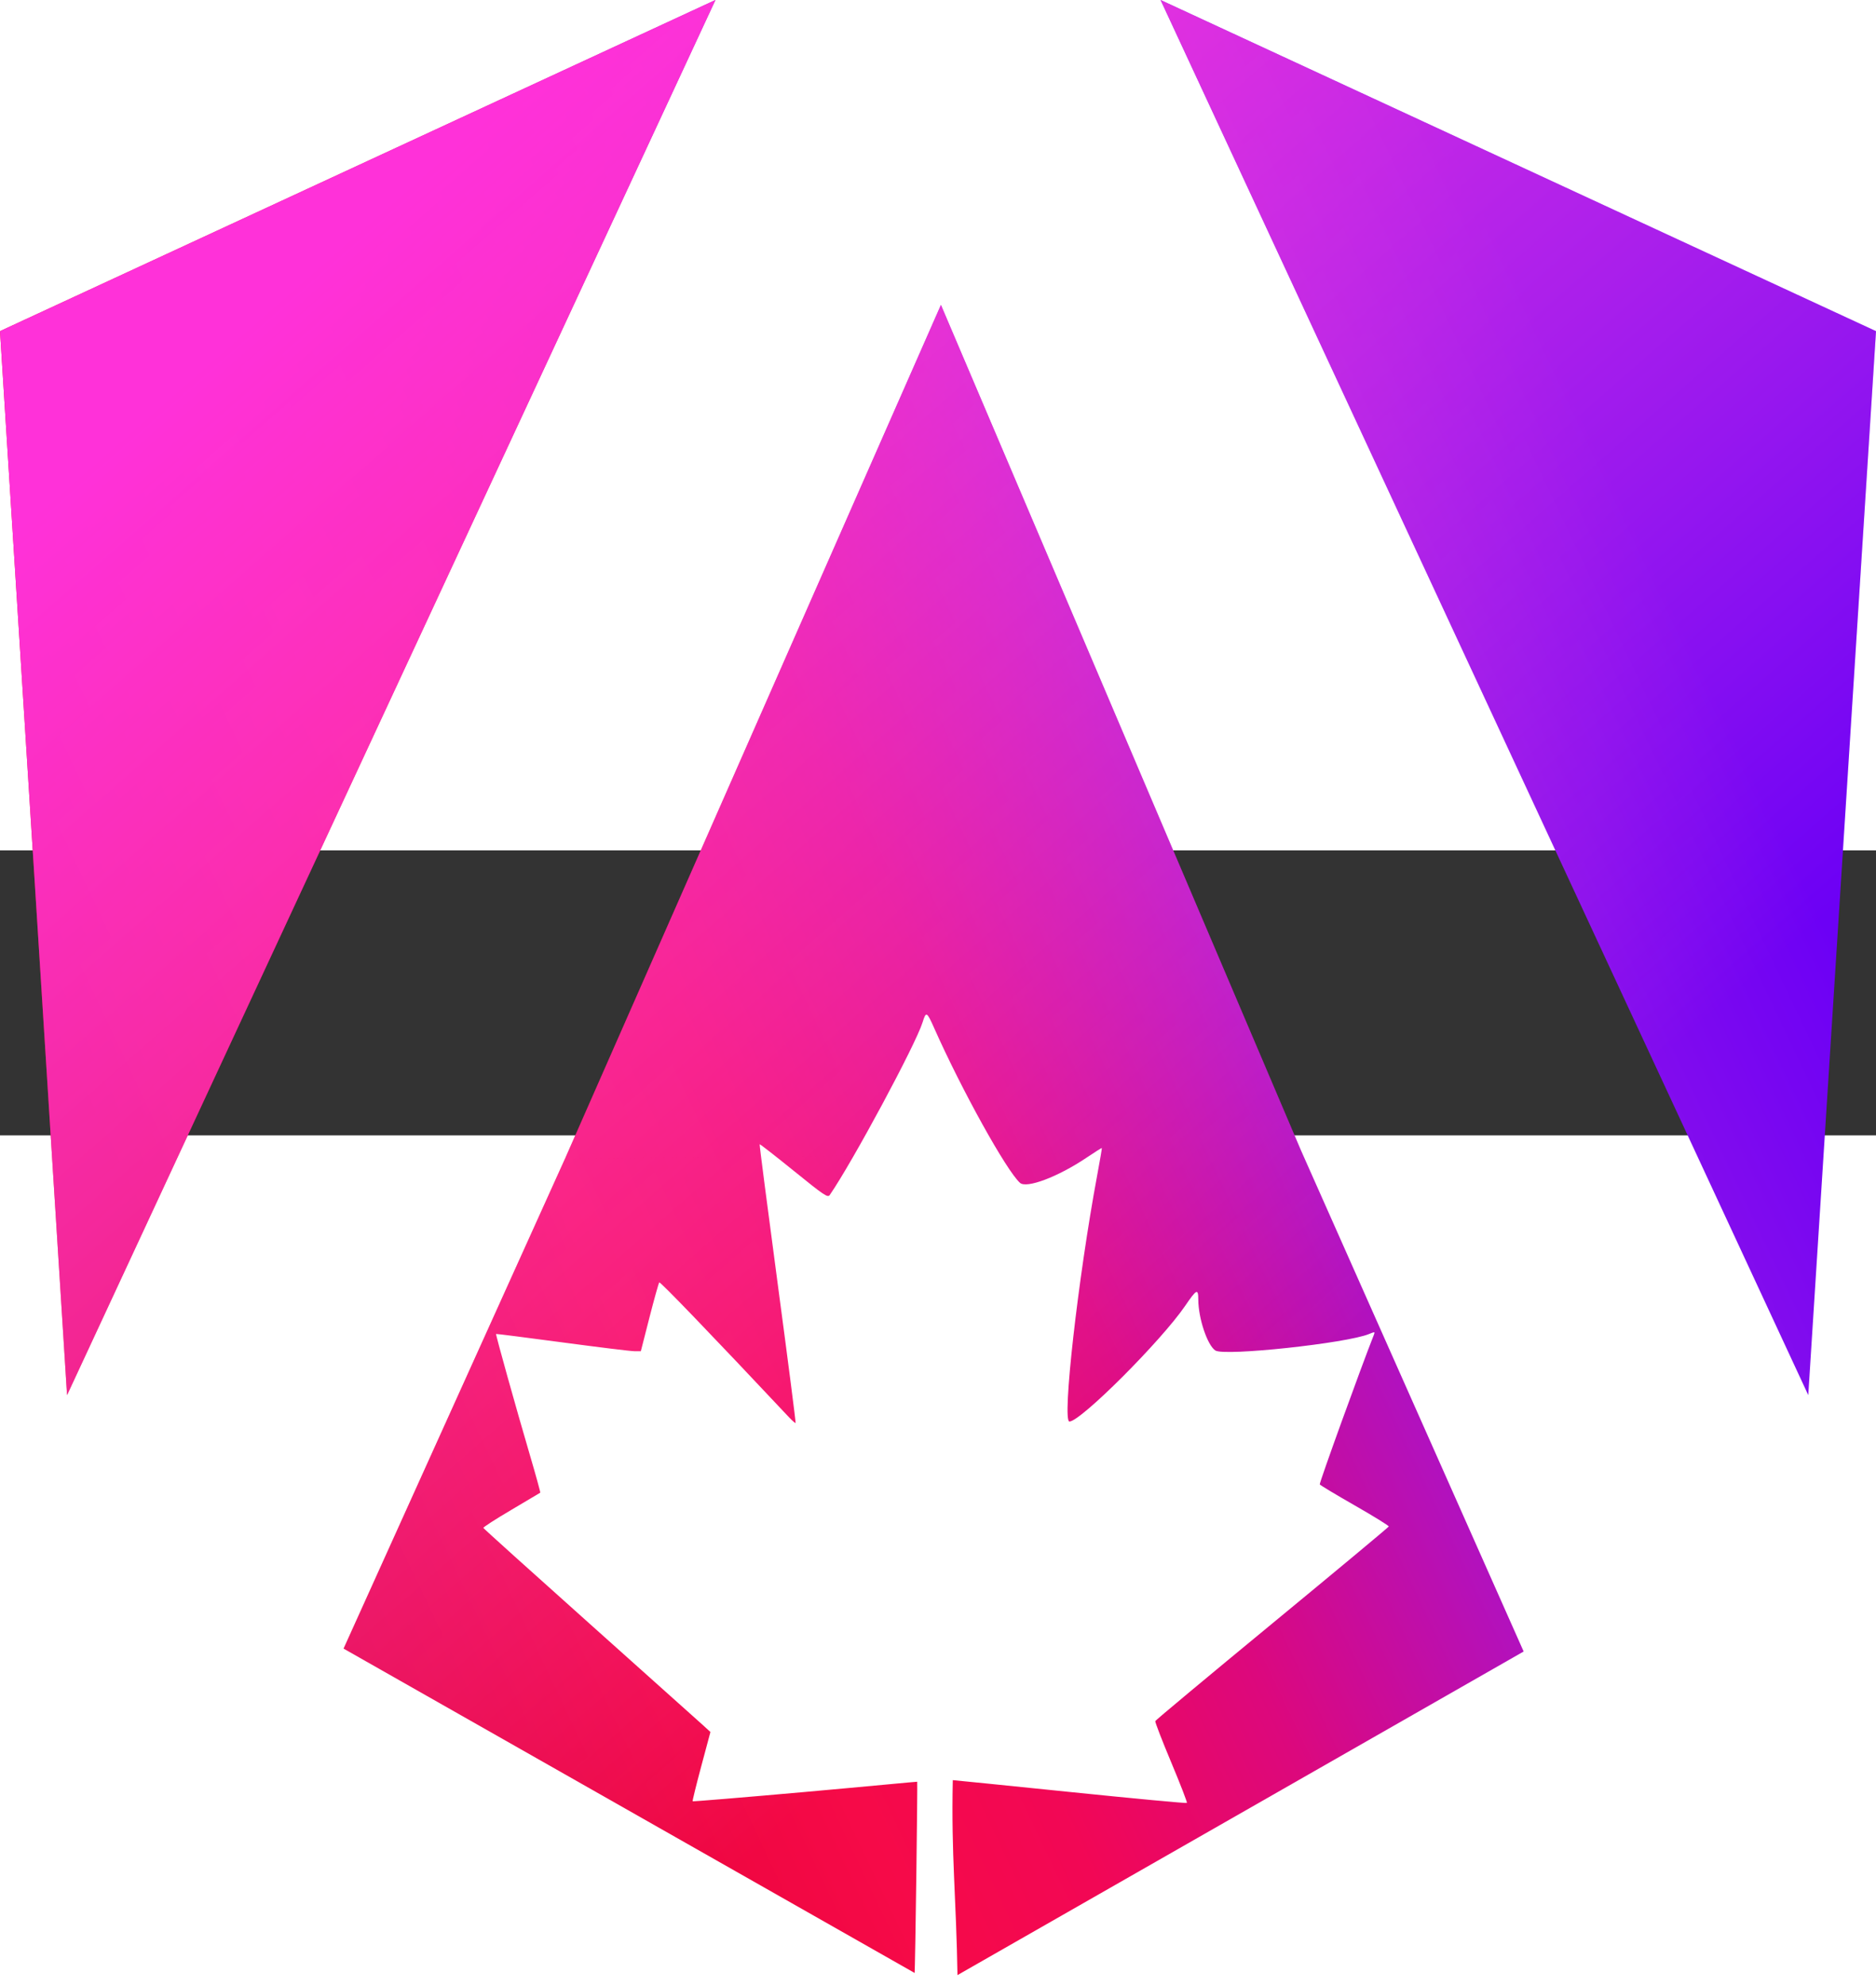 <svg
   xmlns:dc="http://purl.org/dc/elements/1.1/"
   xmlns:cc="http://creativecommons.org/ns#"
   xmlns:rdf="http://www.w3.org/1999/02/22-rdf-syntax-ns#"
   xmlns:svg="http://www.w3.org/2000/svg"
   xmlns="http://www.w3.org/2000/svg"
   xmlns:sodipodi="http://sodipodi.sourceforge.net/DTD/sodipodi-0.dtd"
   xmlns:inkscape="http://www.inkscape.org/namespaces/inkscape"
   inkscape:version="1.0 (4035a4fb49, 2020-05-01)"
   fill="none"
   viewBox="0 0 3484.375 529.138"
   width="500"
   version="1.1"
   id="svg31"
   sodipodi:docname="ng.svg"
   height="529.138">
  <rect x="0" y="0" width="3484.375" height="529.138" fill="#333333" stroke="none"/>
  <sodipodi:namedview
     inkscape:current-layer="svg31"
     inkscape:window-maximized="1"
     inkscape:window-y="1072"
     inkscape:window-x="-8"
     inkscape:window-height="1009"
     inkscape:window-width="1920"
     inkscape:cy="323.86615"
     inkscape:cx="108.50254"
     inkscape:zoom="0.78003528"
     inkscape:document-rotation="0"
     pagecolor="#ffffff"
     bordercolor="#666666"
     borderopacity="1"
     objecttolerance="10"
     gridtolerance="10"
     guidetolerance="10"
     id="namedview33"
     showgrid="false" />
  <defs
     id="defs29">
    <linearGradient
       id="b"
       x1="49.009"
       x2="225.829"
       y1="213.75"
       y2="129.722"
       gradientUnits="userSpaceOnUse"
       gradientTransform="translate(0.641,646.648)">
      <stop
         stop-color="#E40035"
         id="stop8" />
      <stop
         offset=".24"
         stop-color="#F60A48"
         id="stop10" />
      <stop
         offset=".352"
         stop-color="#F20755"
         id="stop12" />
      <stop
         offset=".494"
         stop-color="#DC087D"
         id="stop14" />
      <stop
         offset=".745"
         stop-color="#9717E7"
         id="stop16" />
      <stop
         offset="1"
         stop-color="#6C00F5"
         id="stop18" />
    </linearGradient>
    <linearGradient
       id="c"
       x1="41.025"
       x2="156.741"
       y1="28.344"
       y2="160.344"
       gradientUnits="userSpaceOnUse"
       gradientTransform="translate(0.641,646.648)">
      <stop
         stop-color="#FF31D9"
         id="stop21" />
      <stop
         offset="1"
         stop-color="#FF5BE1"
         stop-opacity="0"
         id="stop23" />
    </linearGradient>
  </defs>
  <g
     transform="matrix(15.69,0,0,15.69,-2.3534912e-6,0.366)"
     id="g32">
    <g
       transform="translate(-0.296,-746.282)"
       style="display:inline"
       id="layer1">
      <g
         transform="translate(-0.345,-1.036)"
         id="g967">
        <path
           sodipodi:nodetypes="cccccccccccccccccccc"
           fill="url(#b)"
           d="m 222.718,685.84 -8.019,125.923 -76.671,-165.115 z m -41.711,156.265 -67.948,38.828 -1.434,-0.056 -1.427,0.003 -68.883,-39.121 26.195,-57.943 87.129,-1.036 z m -68.982,-159.369 42.615,100.045 -87.129,1.036 z M 8.578,811.763 0.641,685.84 85.331,646.648 Z"
           id="path2"
           style="fill:url(#b)" />
        <g
           id="g962">
          <path
             style="fill:url(#c)"
             id="path4"
             d="m 222.718,685.84 -8.019,125.923 -76.671,-165.115 z m -41.711,155.922 -67.581,38.929 -1.964,-0.143 -1.803,-0.022 -68.343,-38.765 26.195,-57.943 87.129,-1.036 z m -68.982,-159.026 42.615,100.045 -87.129,1.036 z M 8.578,811.763 0.641,685.84 85.331,646.648 Z"
             fill="url(#c)"
             sodipodi:nodetypes="cccccccccccccccccccc" />
        </g>
      </g>
    </g>
    <g
       transform="translate(-0.296,-746.282)"
       style="display:inline"
       id="layer2">
      <path
         sodipodi:nodetypes="cccccccccccccccsccccccccscccccccsccccccccccsccc"
         style="display:block;fill:#ffffff;stroke-width:0.633"
         id="path0"
         d="m 113.65,879.819 c -0.162,-9.964 -0.757,-14.443 -0.566,-23.525 0.088,-10e-4 6.335,0.63 13.882,1.403 7.548,0.773 13.772,1.356 13.832,1.295 0.061,-0.06 -0.774,-2.22 -1.855,-4.798 -1.081,-2.579 -1.931,-4.779 -1.888,-4.89 0.042,-0.111 6.267,-5.303 13.834,-11.537 7.566,-6.234 13.779,-11.406 13.807,-11.493 0.027,-0.087 -1.774,-1.201 -4.002,-2.476 -2.229,-1.275 -4.104,-2.401 -4.167,-2.504 -0.085,-0.136 4.861,-13.803 6.416,-17.732 0.135,-0.343 0.091,-0.348 -0.569,-0.073 -2.629,1.098 -17.139,2.655 -18.209,1.954 -0.94,-0.616 -2.008,-3.796 -2.018,-6.006 -0.005,-1.359 -0.19,-1.275 -1.544,0.709 -2.833,4.152 -12.39,13.706 -13.71,13.706 -0.893,0 1.019,-16.97 3.28,-29.114 0.328,-1.76 0.579,-3.224 0.558,-3.253 -0.02,-0.031 -0.844,0.488 -1.831,1.152 -3.358,2.257 -7.088,3.665 -7.861,2.966 -1.615,-1.461 -6.919,-11.025 -10.149,-18.299 -0.881,-1.984 -0.967,-2.027 -1.381,-0.694 -0.814,2.616 -8.287,16.514 -10.986,20.43 -0.238,0.346 -0.631,0.083 -4.25,-2.847 -2.194,-1.776 -4.016,-3.195 -4.05,-3.155 -0.035,0.041 0.926,7.463 2.133,16.494 1.208,9.031 2.163,16.453 2.122,16.493 -0.041,0.04 -0.394,-0.267 -0.786,-0.684 -9.131,-9.719 -15.244,-16.071 -15.352,-15.954 -0.076,0.082 -0.598,1.948 -1.161,4.147 l -1.022,3.999 -0.76,-0.003 c -0.417,-10e-4 -4.263,-0.473 -8.544,-1.046 -4.282,-0.573 -7.807,-1.021 -7.833,-0.996 -0.065,0.062 2.37,8.777 3.989,14.281 0.72,2.447 1.279,4.474 1.243,4.505 -0.035,0.031 -1.58,0.947 -3.431,2.037 -1.851,1.09 -3.339,2.049 -3.306,2.132 0.033,0.083 5.675,5.167 12.537,11.298 6.863,6.131 12.897,11.532 13.411,12.002 l 0.933,0.854 -1.089,4.063 c -0.599,2.235 -1.057,4.096 -1.016,4.136 0.04,0.039 5.963,-0.451 13.163,-1.091 7.2,-0.64 13.403,-1.243 13.42,-1.222 0.052,0.065 -0.212,21.131 -0.321,23.18 l 2.671,0.968"
         stroke="none"
         fill="#ffffff"
         fill-rule="evenodd" />
    </g>
  </g>
</svg>
